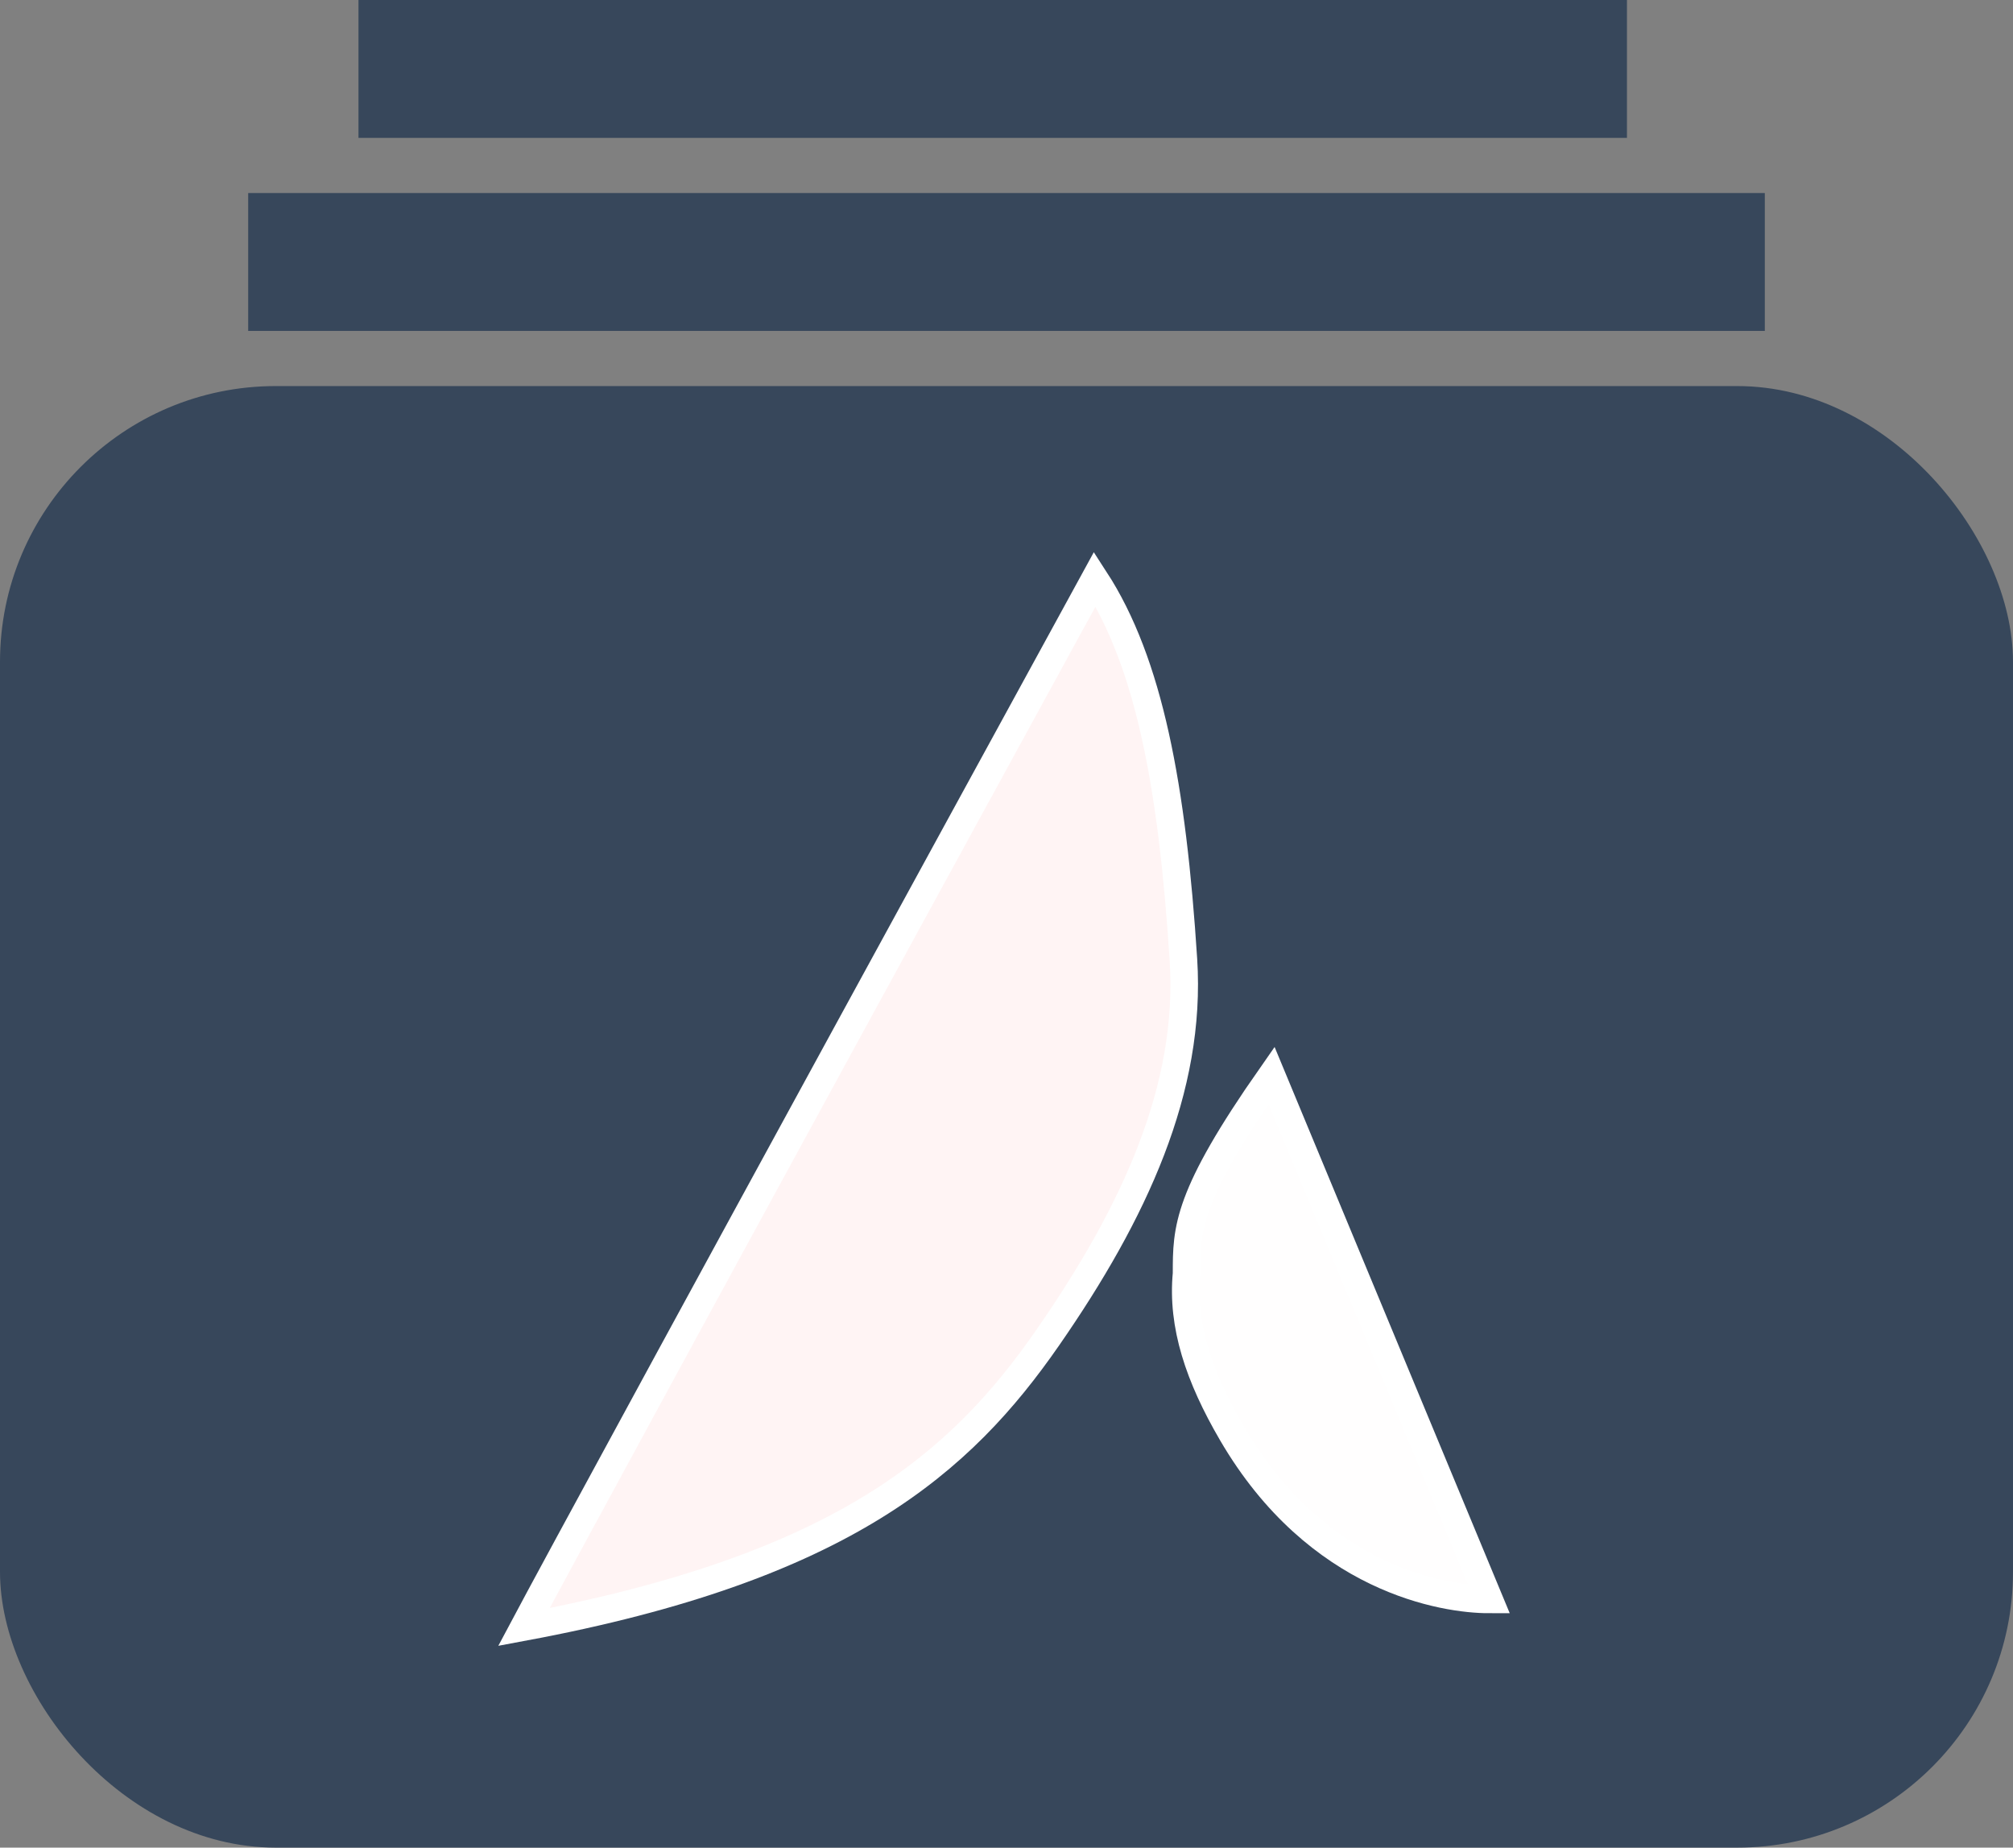 <svg width="73" height="67" viewBox="0 0 73 67" fill="none" xmlns="http://www.w3.org/2000/svg">
<rect x="0" y="0" width="73" height="67" fill="#808080" stroke="none"/>
<rect y="14" width="73" height="53" rx="10" fill="#37475B"/>
<rect x="9" y="7" width="55" height="5" fill="#37475B"/>
<rect x="13" width="46" height="5" fill="#37475B"/>
<path d="M19 59C19.912 57.284 25.328 47.281 39.703 21C41.679 24.041 42.514 28.541 42.916 34.803C43.216 39.479 41.139 43.973 38 48.5C34.861 53.027 30.588 56.84 19 59Z" fill="#FFF4F4" stroke="white"/>
<path d="M54 58L46.11 39C43.03 43.402 43.03 44.561 43.03 46.183V46.183C42.852 48.057 43.478 49.923 44.676 51.976C47.784 57.305 52.406 58 54 58Z" fill="#FFFEFE" stroke="white"/>
</svg>
